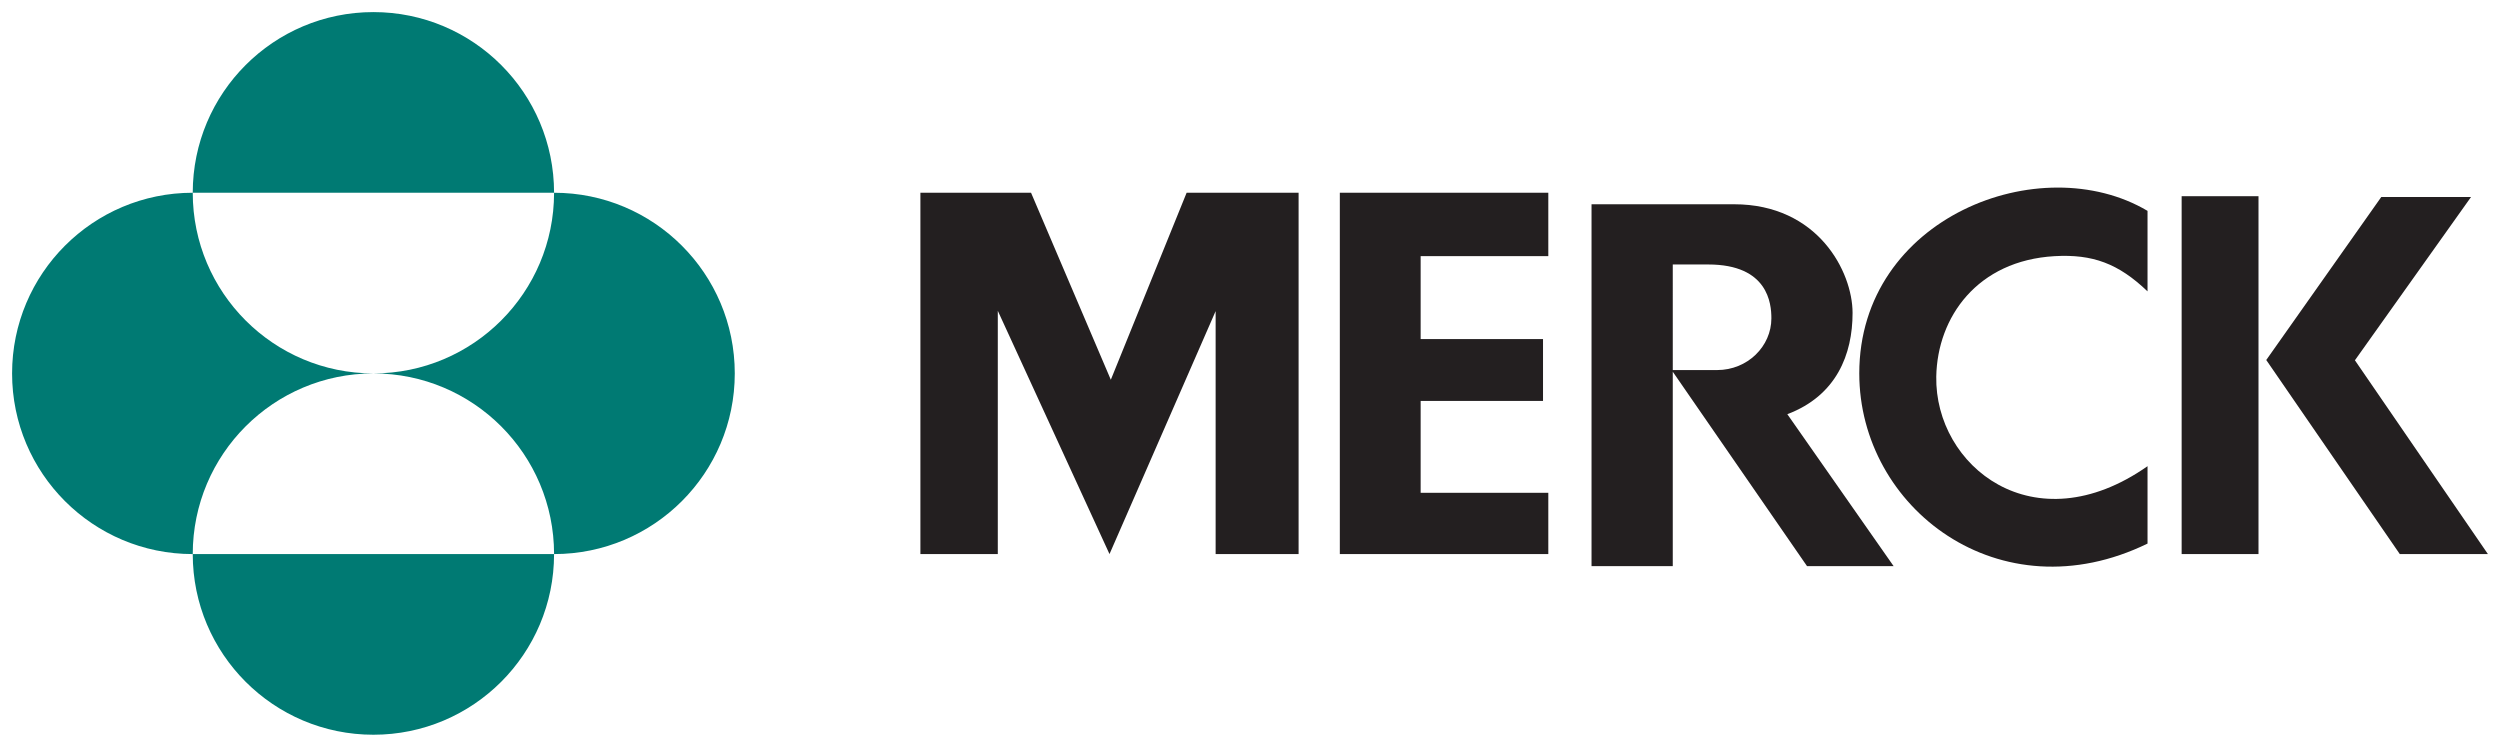 <svg xmlns="http://www.w3.org/2000/svg" width="207.166" height="61.887" viewBox="0 0 54.813 16.374"><path d="M92.701 160.495h2.455v7.922h-1.819v-5.327l-2.327 5.327-2.449-5.334v5.334h-1.697v-7.922h2.426l1.749 4.1zM96.06 160.495v7.922h4.571v-1.343H97.832v-2.015h2.683v-1.356H97.832v-1.818h2.799v-1.39zM107.449 164.457c0 2.949 3.078 5.309 6.32 3.73v-1.697c-2.495 1.748-4.667-.004-4.632-1.965.024-1.304.9-2.543 2.595-2.64.833-.047 1.398.16 2.037.772v-1.765c-2.343-1.389-6.32.14-6.32 3.565M114.517 168.417h1.685v-7.846h-1.685zM118.316 164.168l2.546-3.58h-1.968l-2.522 3.574 2.928 4.255h1.932z" style="fill:#231f20;fill-opacity:1;fill-rule:nonzero;stroke:none;stroke-width:.353" transform="translate(-66.684 -156.269)"/><path transform="matrix(.265 0 0 .265 -66.684 -156.269)" d="M383.316 606.594v29.941h6.721v-16.086l11.109 16.086h7.164l-8.795-12.572c4.076-1.541 5.398-4.959 5.398-8.375 0-3.413-2.865-8.994-9.807-8.994zm6.721 4.982h2.934c4.96 0 5.225 3.242 5.225 4.453 0 2.313-1.963 4.283-4.496 4.283h-3.662z" style="fill:#231f20;fill-opacity:1;fill-rule:nonzero;stroke:none;stroke-width:1.333"/><path d="M70.91 160.495c0-2.188 1.774-3.961 3.961-3.961 2.188 0 3.961 1.773 3.961 3.961zm0 7.922c0-2.188 1.774-3.961 3.961-3.961-2.188 0-3.961-1.773-3.961-3.961-2.188 0-3.961 1.773-3.961 3.961 0 2.188 1.773 3.961 3.961 3.961m0 0c0 2.188 1.774 3.961 3.961 3.961 2.188 0 3.961-1.773 3.961-3.961zm3.961-3.961c2.188 0 3.961 1.774 3.961 3.961 2.188 0 3.962-1.773 3.962-3.961 0-2.188-1.774-3.961-3.962-3.961 0 2.188-1.773 3.961-3.961 3.961" style="fill:#007a73;fill-opacity:1;fill-rule:nonzero;stroke:none;stroke-width:.353" transform="translate(-66.684 -156.269)"/></svg>